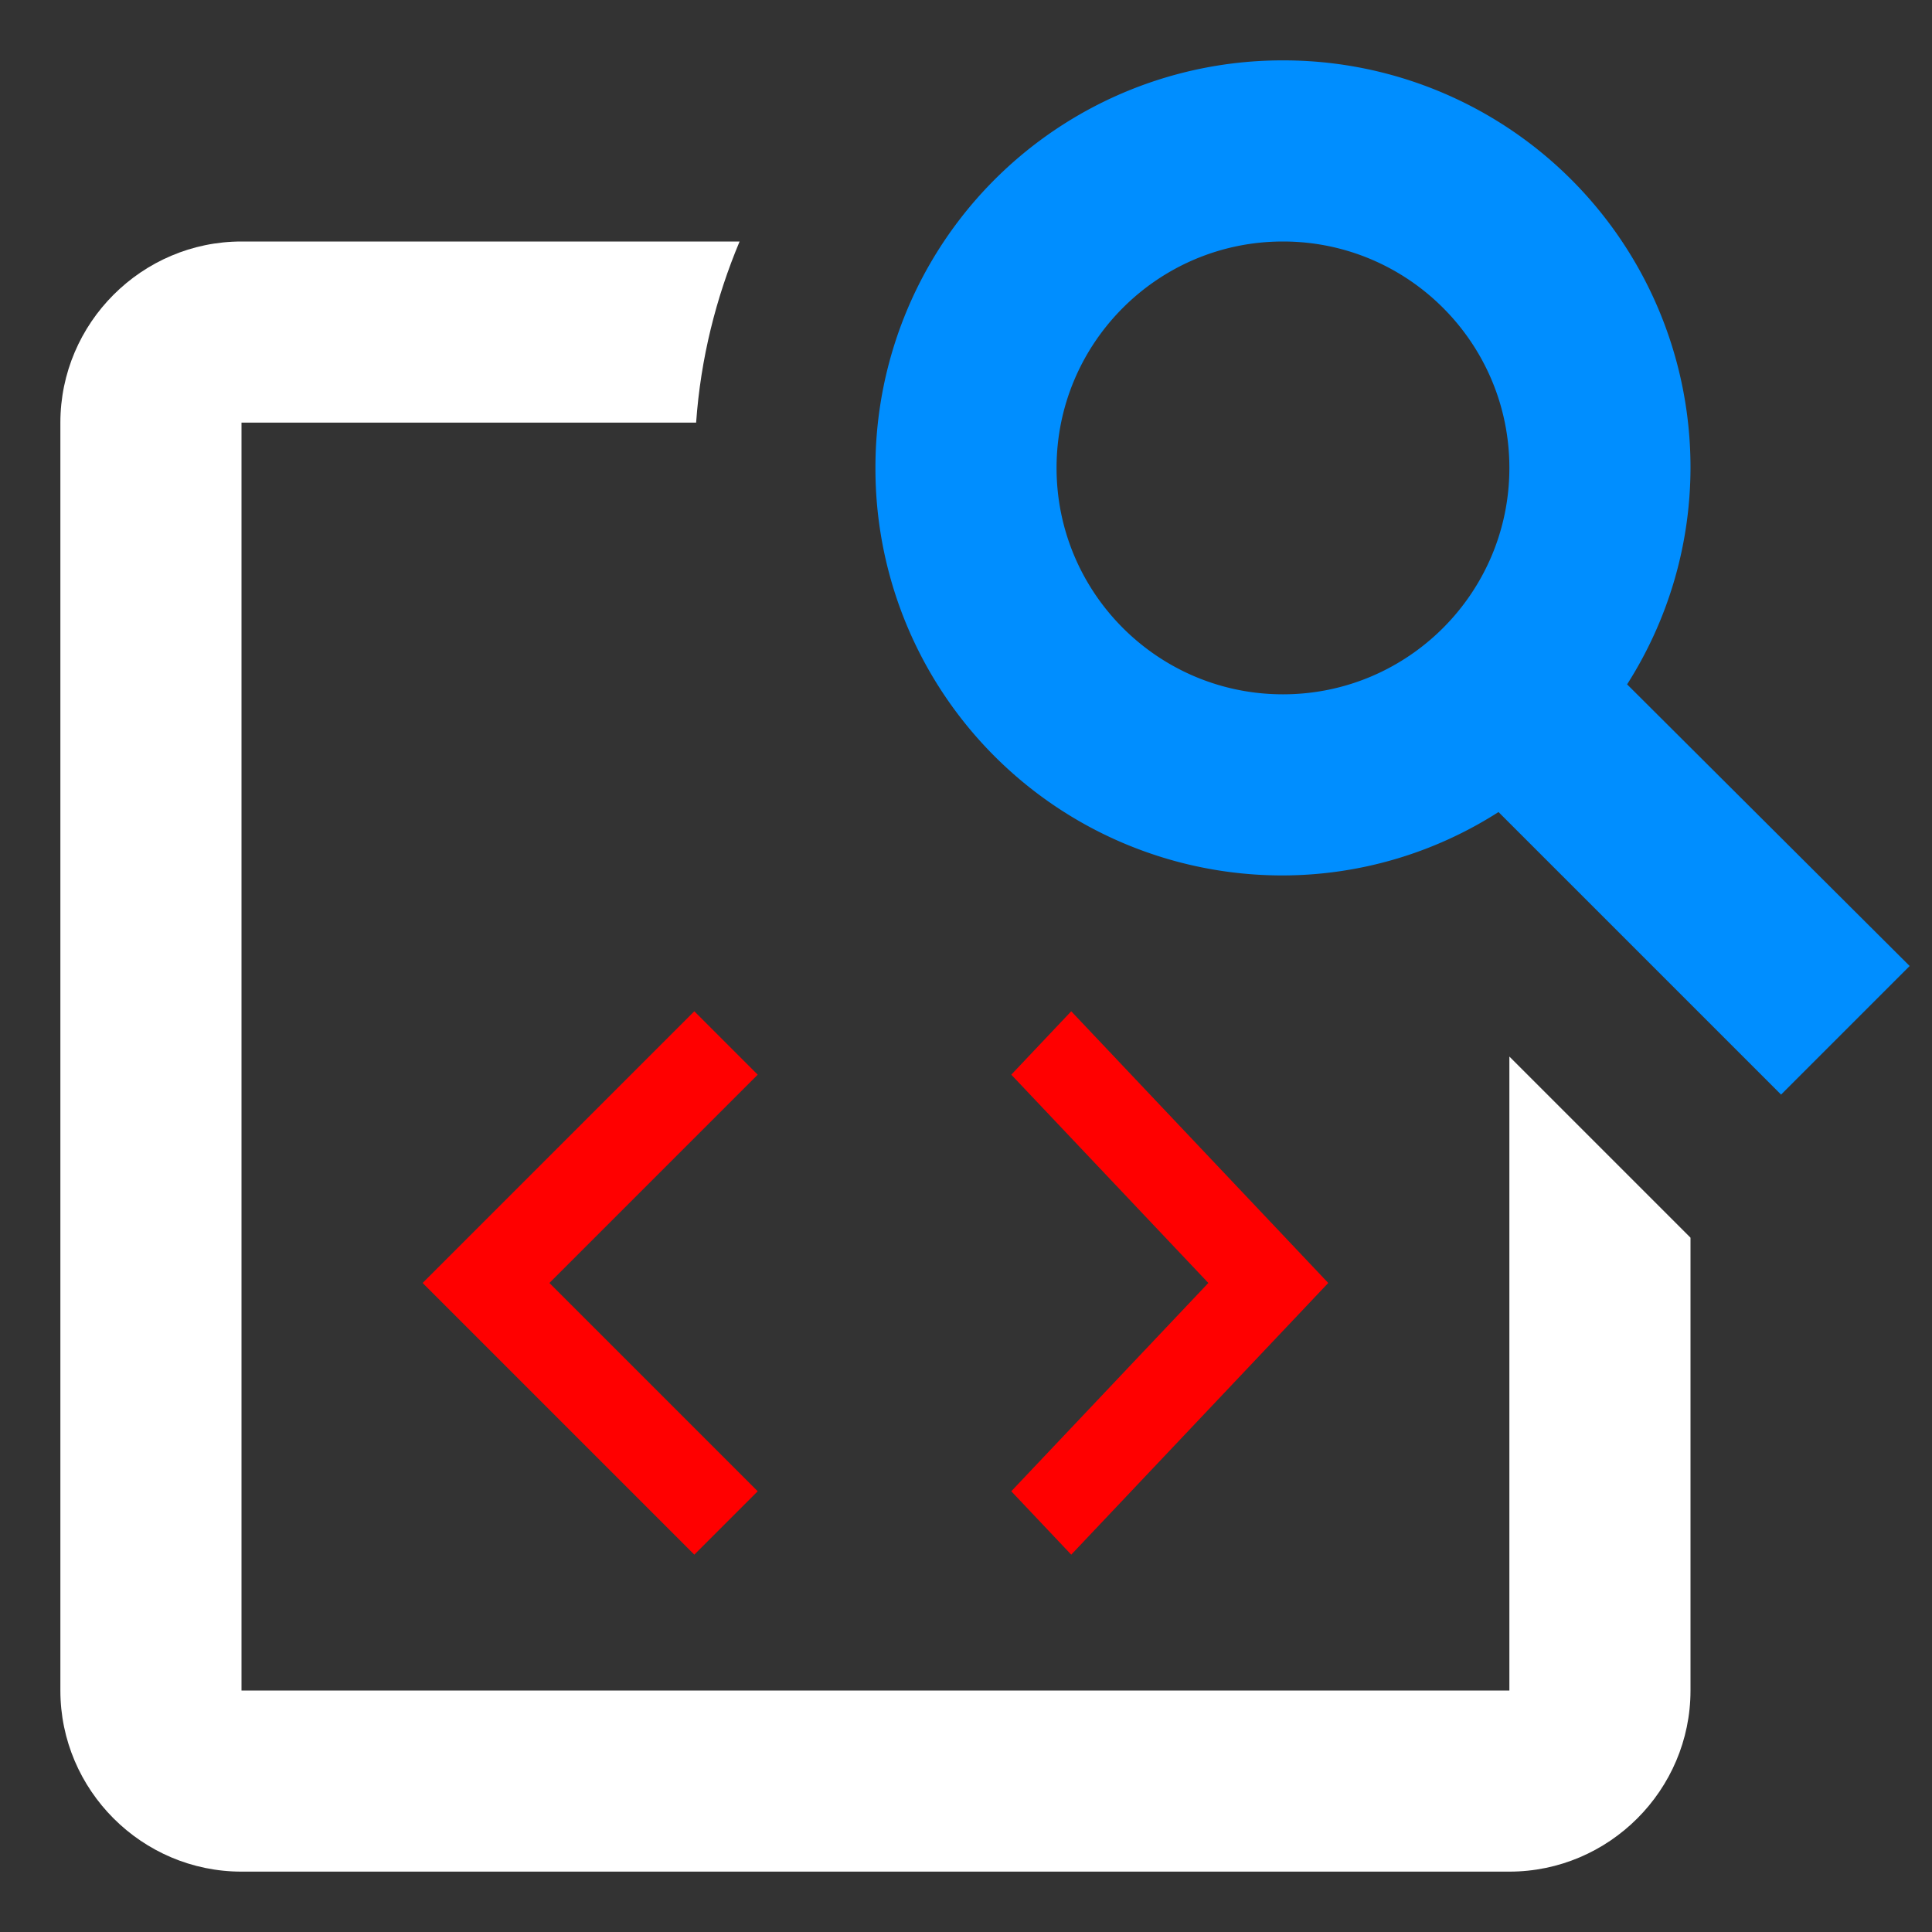 <svg viewBox="0 0 32 32" height="32" width="32" xmlns="http://www.w3.org/2000/svg"><rect x="0" y="0" width="32" height="32" fill="#333333" stroke="none"/><g fill="none"><path d="M25 17.5V28H4V7h7.53c.075-1.065.33-2.07.72-3H4C2.35 4 1 5.35 1 7v21c0 1.65 1.35 3 3 3h21c1.65 0 3-1.35 3-3v-7.5l-3-3z" fill="#FFF"/><path d="M26.95 11.335L31.63 16l-2.13 2.13-4.68-4.68a6.651 6.651 0 0 1-3.585 1.05A6.738 6.738 0 0 1 14.5 7.75 6.741 6.741 0 0 1 21.25 1 6.741 6.741 0 0 1 28 7.75a6.69 6.69 0 0 1-1.05 3.585zm-5.7.165c2.07 0 3.75-1.68 3.75-3.75C25 5.68 23.32 4 21.25 4c-2.07 0-3.75 1.68-3.75 3.75 0 2.07 1.68 3.75 3.75 3.75z" fill="#008EFF"/><path d="M12.55 24.7l-1.05 1.05-4.5-4.5 4.5-4.5 1.05 1.05-3.45 3.45 3.45 3.45zm7.464-3.45L16.75 17.8l.993-1.05L22 21.25l-4.257 4.5-.993-1.05 3.264-3.45z" fill="red"/></g></svg>